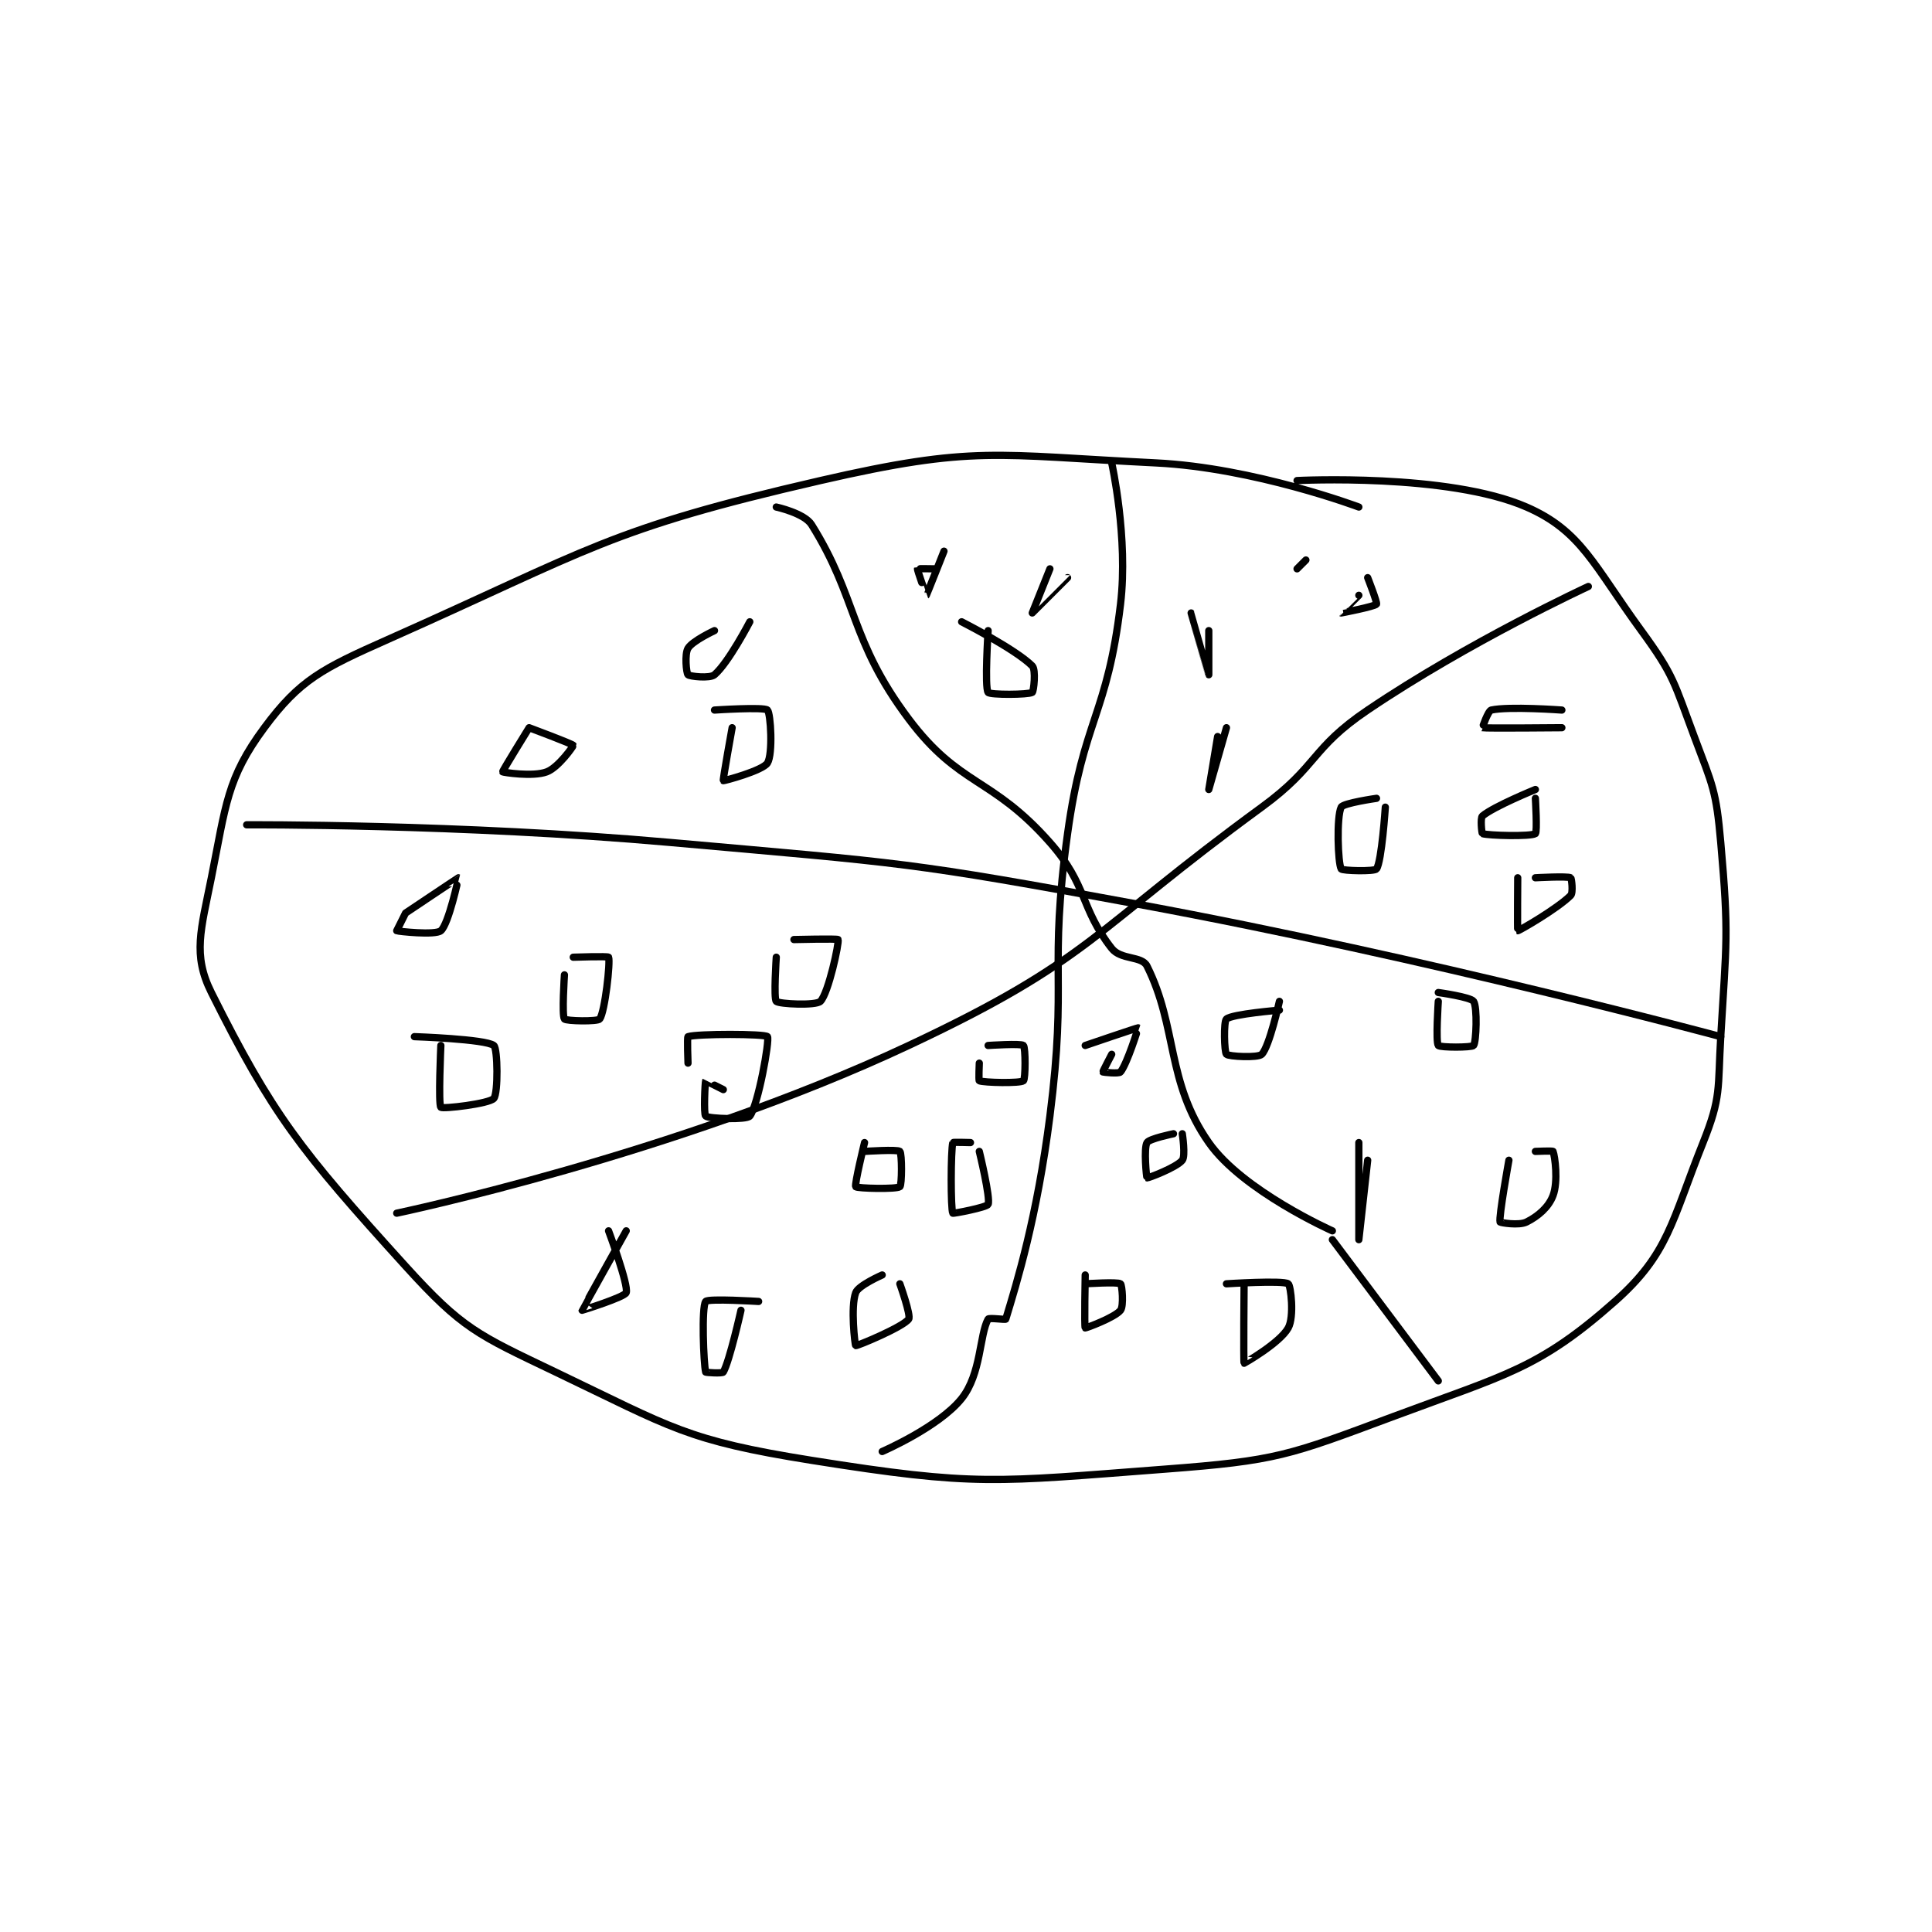 <?xml version="1.0" encoding="utf-8"?>
<!DOCTYPE svg PUBLIC "-//W3C//DTD SVG 1.1//EN" "http://www.w3.org/Graphics/SVG/1.1/DTD/svg11.dtd">
<svg viewBox="0 0 800 800" preserveAspectRatio="xMinYMin meet" xmlns="http://www.w3.org/2000/svg" version="1.1">
<g fill="none" stroke="black" stroke-linecap="round" stroke-linejoin="round" stroke-width="0.821">
<g transform="translate(87.52,191.68) scale(3.655) translate(-197,-177)">
<path id="0" d="M327 182 C327 182 315.189 177.55 304 177 C285.757 176.103 283.461 174.986 266 179 C241.875 184.546 239.956 186.798 217 197 C209.572 200.301 207.029 201.56 203 207 C198.758 212.726 198.652 215.742 197 224 C195.82 229.899 194.858 232.715 197 237 C203.922 250.844 207.033 254.806 219 268 C225.44 275.1 227.11 275.748 236 280 C249.207 286.316 250.772 287.732 265 290 C283.677 292.978 285.773 292.457 305 291 C317.74 290.035 318.994 289.473 331 285 C343.69 280.272 347.395 279.621 356 272 C362.113 266.585 362.423 262.942 366 254 C368.081 248.798 367.65 247.956 368 242 C368.636 231.187 368.935 230.592 368 220 C367.479 214.095 367.106 213.617 365 208 C362.713 201.901 362.747 201.128 359 196 C353.626 188.646 352.215 184.709 346 182 C337.115 178.127 320 179 320 179 "/>
<path id="1" d="M299 177 C299 177 300.894 185.492 300 193 C298.497 205.629 295.791 206.013 294 219 C291.845 234.624 293.997 235.311 292 251 C290.537 262.497 288.255 269.876 287 274 C286.969 274.102 285.102 273.816 285 274 C284.019 275.765 284.226 280.218 282 283 C279.423 286.221 273 289 273 289 "/>
<path id="2" d="M201 218 C201 218 225.197 217.879 249 220 C275.494 222.361 275.861 222.168 302 227 C335.109 233.121 368 242 368 242 "/>
<path id="3" d="M261 182 C261 182 264.181 182.689 265 184 C270.256 192.409 269.271 197.027 276 206 C281.784 213.712 285.373 212.508 292 220 C296.282 224.841 295.414 227.436 299 232 C300.054 233.341 302.41 232.82 303 234 C306.466 240.933 305.17 247.1 310 254 C313.841 259.487 324 264 324 264 "/>
<path id="4" d="M324 265 L336 281 "/>
<path id="5" d="M218 262 C218 262 249.618 255.383 276 243 C296.766 233.253 296.744 230.072 316 216 C322.46 211.279 321.506 209.388 328 205 C339.516 197.219 353 191 353 191 "/>
<path id="6" d="M233 207 C233 207 229.961 211.904 230 212 C230.02 212.051 233.403 212.599 235 212 C236.317 211.506 238.029 209.071 238 209 C237.937 208.842 233 207 233 207 "/>
<path id="7" d="M256 207 C256 207 254.928 212.928 255 213 C255.043 213.043 259.459 211.866 260 211 C260.634 209.986 260.375 205.375 260 205 C259.625 204.625 254 205 254 205 "/>
<path id="8" d="M254 196 C254 196 251.506 197.156 251 198 C250.6 198.667 250.812 200.812 251 201 C251.188 201.188 253.477 201.448 254 201 C255.592 199.635 258 195 258 195 "/>
<path id="9" d="M279 189 C279 189 277.012 188.965 277 189 C276.953 189.14 277.995 192.003 278 192 C278.026 191.983 280 187 280 187 "/>
<path id="10" d="M292 189 C292 189 290 194 290 194 C290.001 194.001 294 190 294 190 "/>
<path id="11" d="M285 196 C285 196 284.586 202.421 285 203 C285.211 203.296 289.54 203.276 290 203 C290.165 202.901 290.439 200.439 290 200 C288.098 198.098 282 195 282 195 "/>
<path id="12" d="M310 196 C310 196 310 201 310 201 C309.999 200.999 308 194 308 194 "/>
<path id="13" d="M327 192 C327 192 324.998 193.999 325 194 C325.007 194.004 328.795 193.273 329 193 C329.115 192.847 328 190 328 190 "/>
<path id="14" d="M321 188 L320 189 "/>
<path id="15" d="M312 207 C312 207 310 214 310 214 C310 214 311 208 311 208 "/>
<path id="16" d="M350 205 C350 205 343.996 204.556 342 205 C341.64 205.08 340.982 206.995 341 207 C341.324 207.081 350 207 350 207 "/>
<path id="17" d="M329 215 C329 215 325.232 215.537 325 216 C324.46 217.081 324.623 222.34 325 223 C325.123 223.215 328.78 223.308 329 223 C329.594 222.168 330 216 330 216 "/>
<path id="18" d="M345 224 C345 224 344.955 229.985 345 230 C345.104 230.035 349.489 227.511 351 226 C351.302 225.698 351.1 224.05 351 224 C350.6 223.8 347 224 347 224 "/>
<path id="19" d="M347 214 C347 214 342.313 215.906 341 217 C340.743 217.215 340.925 218.975 341 219 C341.675 219.225 346.481 219.346 347 219 C347.231 218.846 347 215 347 215 "/>
<path id="20" d="M318 239 C318 239 312.683 239.43 312 240 C311.667 240.278 311.75 243.75 312 244 C312.25 244.25 315.567 244.433 316 244 C316.866 243.134 318 238 318 238 "/>
<path id="21" d="M336 238 C336 238 335.695 242.619 336 243 C336.195 243.244 339.805 243.244 340 243 C340.305 242.619 340.445 238.668 340 238 C339.673 237.51 336 237 336 237 "/>
<path id="22" d="M327 254 C327 254 327 265 327 265 C327 265 328 256 328 256 "/>
<path id="23" d="M344 256 C344 256 342.837 262.428 343 263 C343.021 263.073 345.126 263.437 346 263 C347.311 262.344 348.506 261.317 349 260 C349.599 258.403 349.216 255.539 349 255 C348.966 254.914 347 255 347 255 "/>
<path id="24" d="M306 253 C306 253 303.267 253.554 303 254 C302.618 254.637 302.939 257.969 303 258 C303.092 258.046 306.336 256.83 307 256 C307.383 255.521 307 253 307 253 "/>
<path id="25" d="M296 269 C296 269 295.885 274.885 296 275 C296.038 275.038 299.336 273.83 300 273 C300.383 272.521 300.18 270.135 300 270 C299.68 269.76 296 270 296 270 "/>
<path id="26" d="M314 270 C314 270 313.921 278.921 314 279 C314.009 279.009 318.051 276.709 319 275 C319.7 273.739 319.296 270.211 319 270 C318.421 269.586 312 270 312 270 "/>
<path id="27" d="M299 244 C299 244 297.977 245.954 298 246 C298.015 246.031 299.817 246.229 300 246 C300.757 245.054 302.017 241.013 302 241 C301.955 240.966 296 243 296 243 "/>
<path id="28" d="M271 254 C271 254 269.834 258.793 270 259 C270.158 259.197 274.619 259.305 275 259 C275.244 258.805 275.25 255.25 275 255 C274.75 254.75 271 255 271 255 "/>
<path id="29" d="M283 254 C283 254 281.015 253.941 281 254 C280.765 254.941 280.753 261.567 281 262 C281.04 262.07 284.857 261.334 285 261 C285.294 260.314 284 255 284 255 "/>
<path id="30" d="M284 245 C284 245 283.914 246.965 284 247 C284.539 247.215 288.619 247.305 289 247 C289.244 246.805 289.25 243.25 289 243 C288.75 242.75 285 243 285 243 "/>
<path id="31" d="M244 264 C244 264 239 272.943 239 273 C239 273.013 243.833 271.501 244 271 C244.288 270.135 242 264 242 264 "/>
<path id="32" d="M259 272 C259 272 253.27 271.64 253 272 C252.52 272.64 252.765 279.059 253 280 C253.015 280.059 254.9 280.175 255 280 C255.713 278.753 257 273 257 273 "/>
<path id="33" d="M273 269 C273 269 270.31 270.172 270 271 C269.404 272.589 269.908 276.954 270 277 C270.137 277.069 275.362 274.893 276 274 C276.288 273.597 275 270 275 270 "/>
<path id="34" d="M255 248 C255 248 253.006 246.991 253 247 C252.929 247.106 252.756 250.805 253 251 C253.381 251.305 257.651 251.448 258 251 C258.947 249.782 260.276 242.356 260 242 C259.74 241.666 252.012 241.662 251 242 C250.887 242.037 251 245 251 245 "/>
<path id="35" d="M237 235 C237 235 236.695 239.619 237 240 C237.195 240.244 240.78 240.308 241 240 C241.594 239.168 242.219 233.512 242 233 C241.943 232.867 238 233 238 233 "/>
<path id="36" d="M261 233 C261 233 260.688 237.688 261 238 C261.312 238.312 265.492 238.508 266 238 C266.914 237.086 268.146 231.341 268 231 C267.949 230.881 263 231 263 231 "/>
<path id="37" d="M219 228 C219 228 218 230 218 230 C218.153 230.076 222.376 230.535 223 230 C223.892 229.236 225.004 224.002 225 224 C224.982 223.991 219 228 219 228 "/>
<path id="38" d="M223 243 C223 243 222.695 249.695 223 250 C223.218 250.218 228.486 249.6 229 249 C229.502 248.414 229.448 243.349 229 243 C228.061 242.27 220 242 220 242 "/>
</g>
</g>
</svg>
